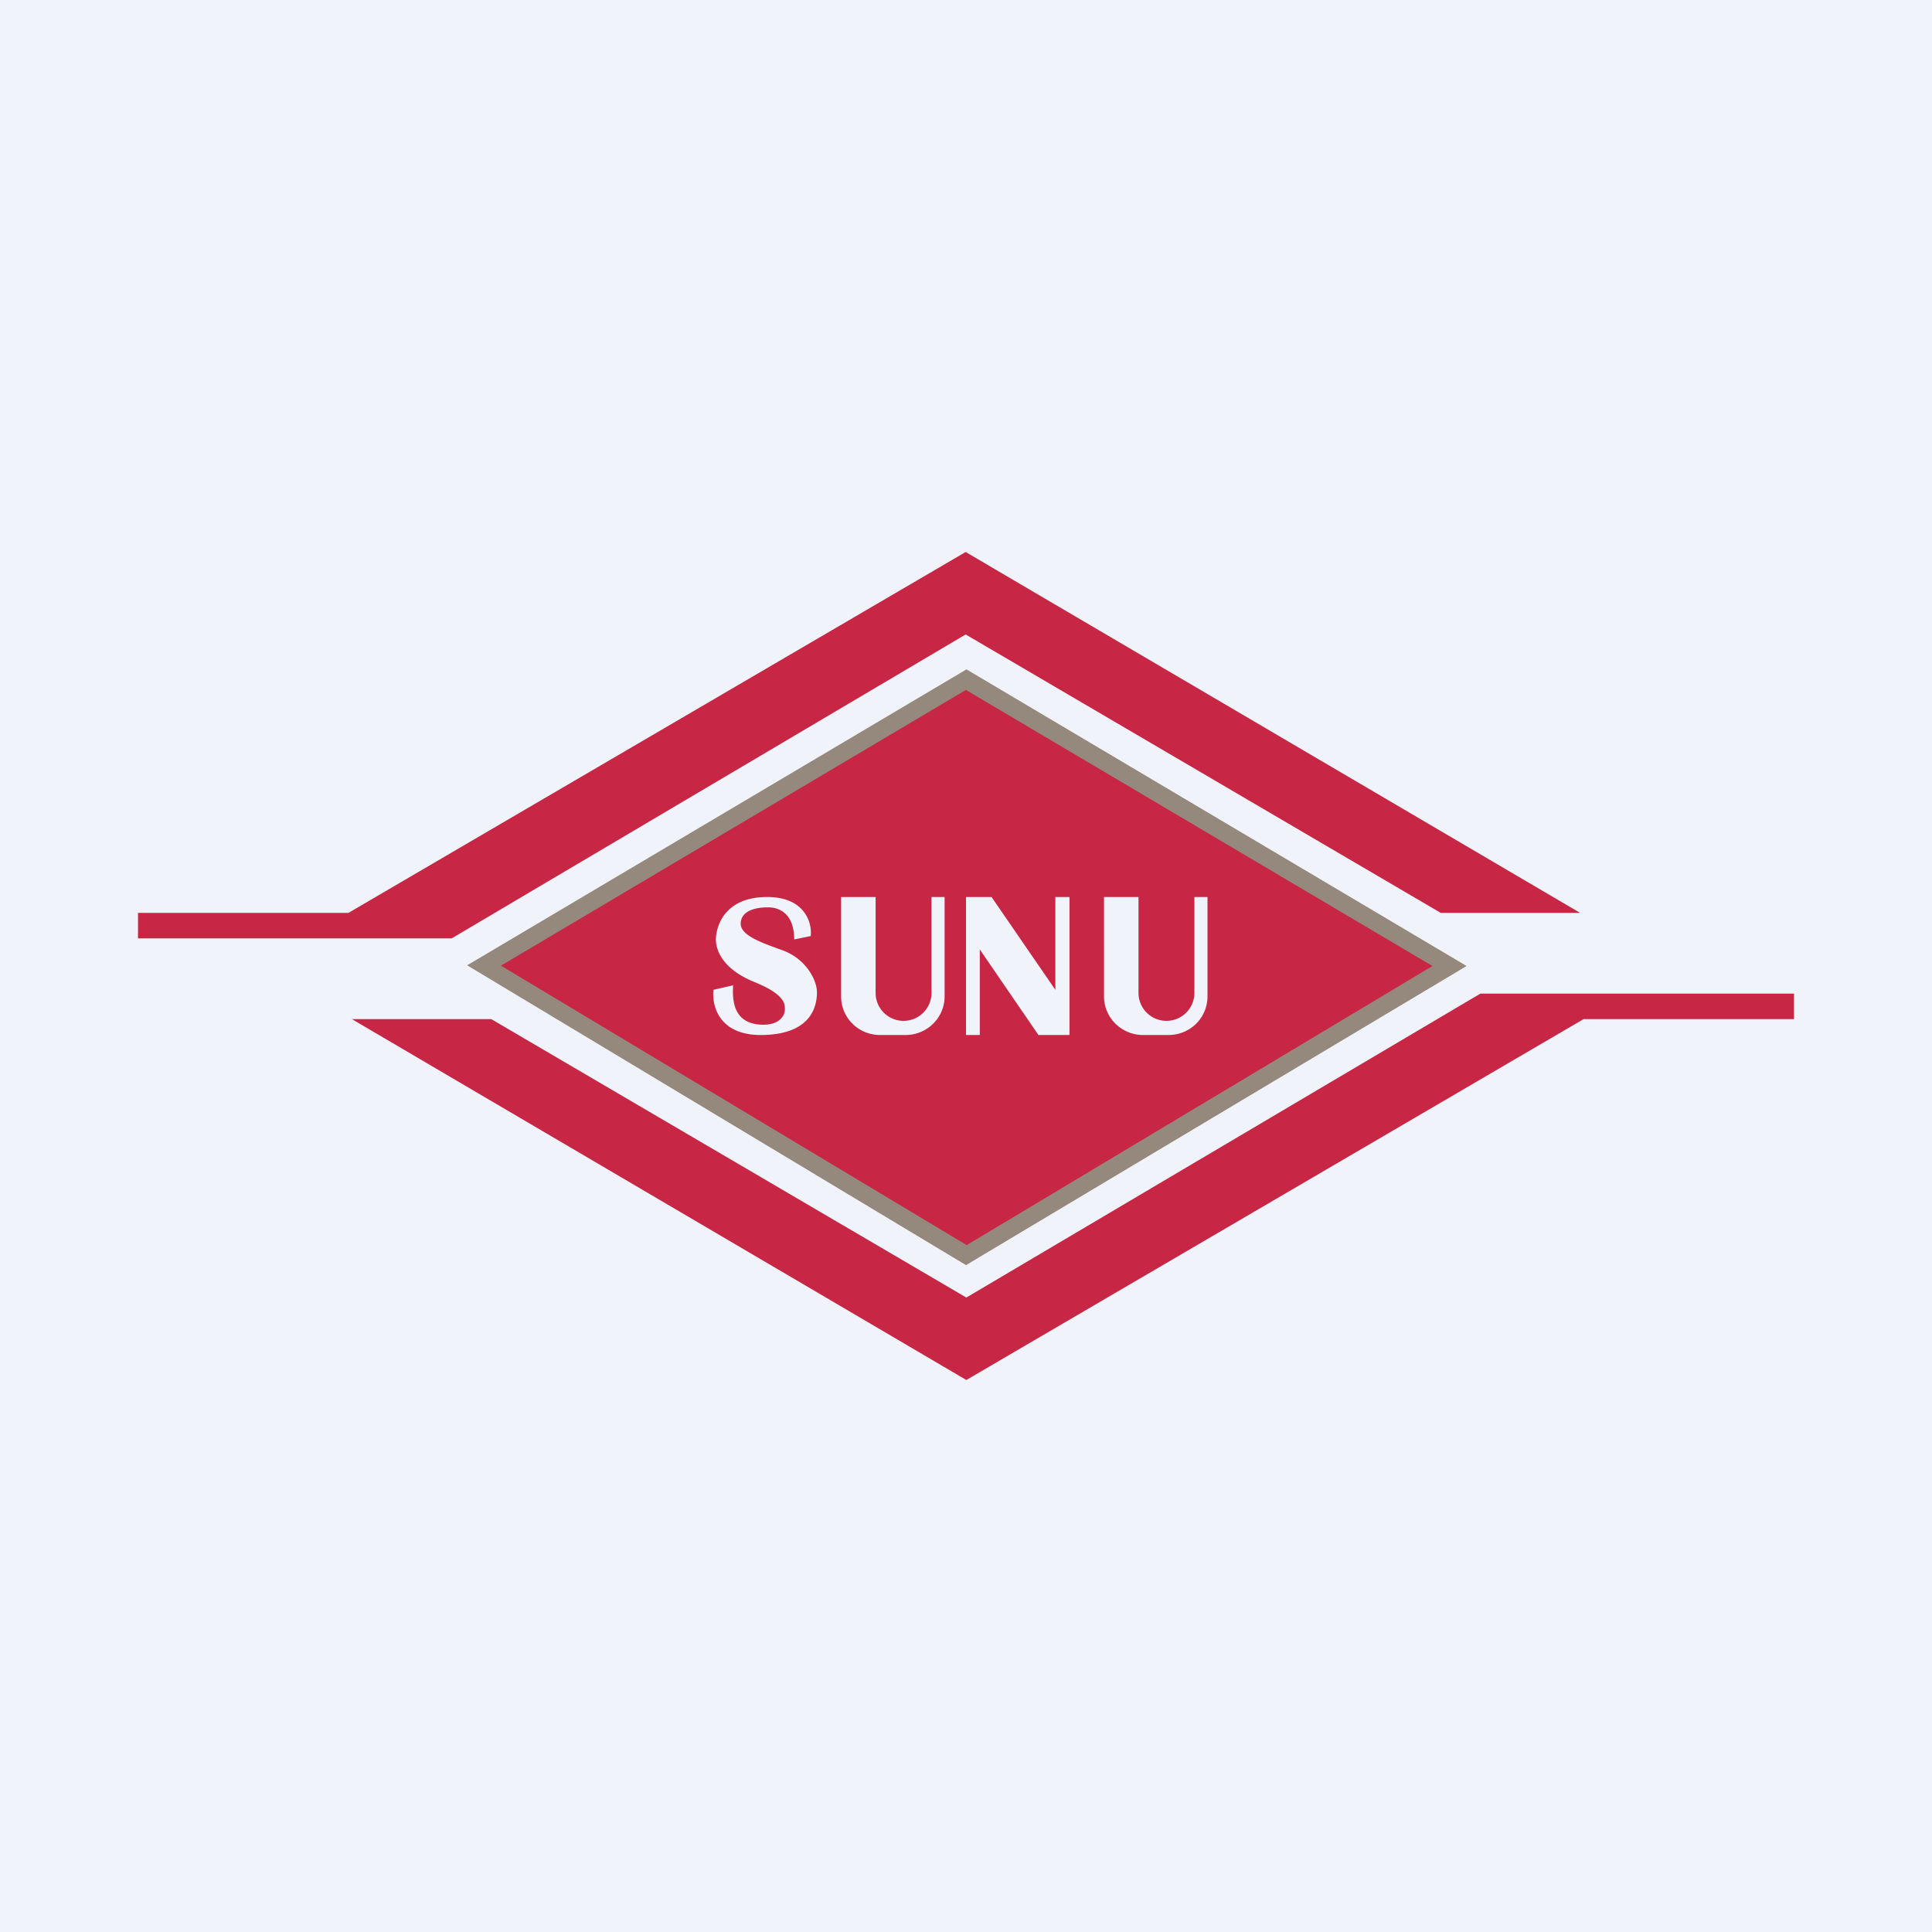<!-- by TradingView --><svg width="56" height="56" viewBox="0 0 56 56" xmlns="http://www.w3.org/2000/svg"><path fill="#F0F3FA" d="M0 0h56v56H0z"/><path d="M10.1 26.46H4v.74h9.09l14.9-8.81 13.77 8.07h4.04L27.99 16 10.1 26.46ZM45.9 29.54H52v-.74h-9.09l-14.9 8.81-13.77-8.07H10.2L28.01 40 45.9 29.54Z" fill="#C72744"/><path d="m42.02 28-14-8.3L14.02 28l13.98 8.39 14-8.4Z" fill="#C72744"/><path d="m28.01 19.4 14.5 8.6L28 36.67l-14.46-8.69L28 19.41Zm0 .59-13.49 8 13.5 8.1L41.52 28l-13.52-8Z" fill="#95887C"/><path d="M23.5 27.12c.04-.37-.17-1.11-1.24-1.12-1.35-.01-1.51.97-1.51 1.23 0 .28.16.85 1.13 1.24.86.35.87.63.87.76v.03c0 .16-.14.47-.7.44-.7-.04-.84-.55-.8-1.14l-.57.13c-.05.45.15 1.31 1.37 1.31 1.52 0 1.63-.9 1.63-1.24 0-.34-.31-.97-1.01-1.22s-1.22-.45-1.2-.79c.02-.33.38-.45.79-.45.4 0 .76.25.76.93l.49-.1ZM32 26h1v2.78a.81.81 0 0 0 1.62 0V26H35v2.88c0 .62-.5 1.12-1.13 1.12h-.74c-.62 0-1.13-.5-1.13-1.12V26Zm-6.62 0h-1v2.88c0 .62.5 1.12 1.13 1.12h.74c.62 0 1.13-.5 1.13-1.12V26H27v2.78a.81.81 0 0 1-1.62 0V26ZM28 30v-4h.74l1.85 2.69V26H31v4h-.9l-1.7-2.48V30H28Z" fill="#F0F3FA"/></svg>